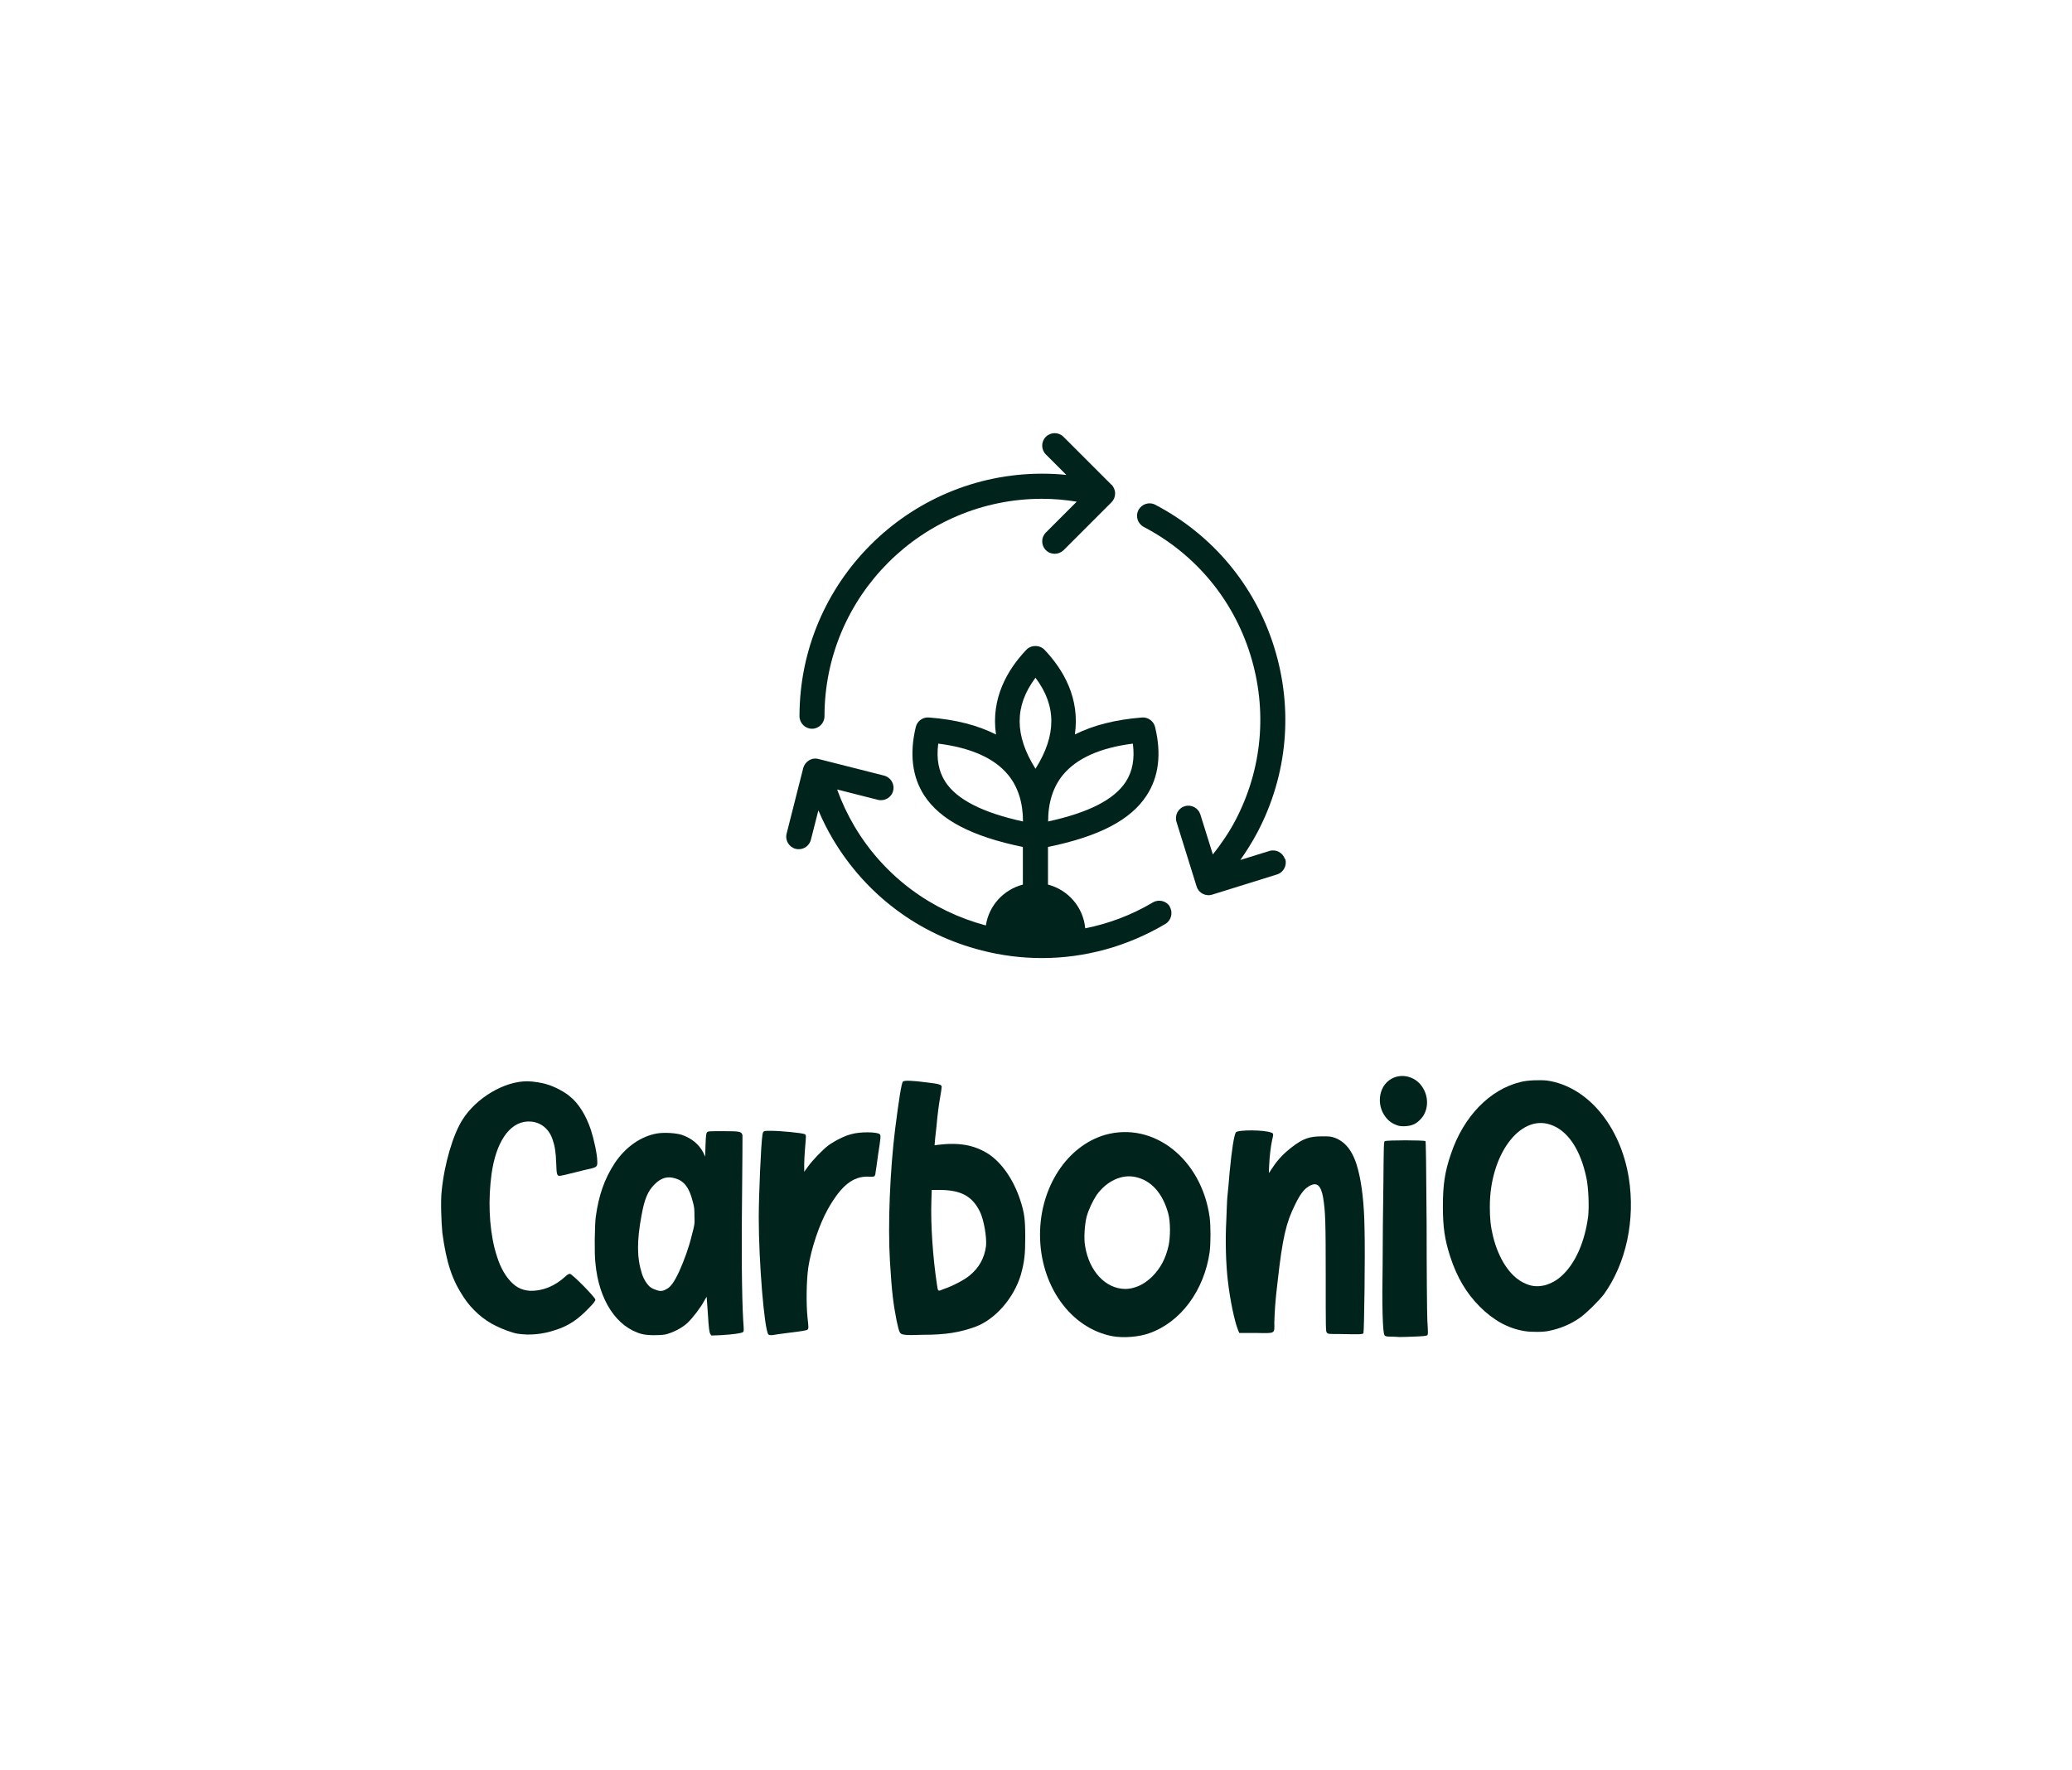 <svg xmlns:mydata="http://www.w3.org/2000/svg" mydata:contrastcolor="64a70b" mydata:template="Contrast" mydata:presentation="2.5" mydata:layouttype="undefined" mydata:specialfontid="undefined" mydata:id1="680" mydata:id2="107" mydata:companyname="CarboniO" mydata:companytagline="" version="1.1" xmlns="http://www.w3.org/2000/svg" xmlns:xlink="http://www.w3.org/1999/xlink" viewBox="0 0 550 470" class="svg-notepad" width="550"  height="470" ><g fill="none" fill-rule="none" stroke="none" stroke-width="1" stroke-linecap="butt" stroke-linejoin="miter" stroke-miterlimit="10" stroke-dasharray="" stroke-dashoffset="0" font-family="none" font-weight="none" font-size="none" text-anchor="none" style="mix-blend-mode: normal"><g data-paper-data="{&quot;isGlobalGroup&quot;:true,&quot;bounds&quot;:{&quot;x&quot;:117.08431128981664,&quot;y&quot;:114.99999999999997,&quot;width&quot;:315.8313774203667,&quot;height&quot;:240.00000000000003}}" fill="none"><g data-paper-data="{&quot;isPrimaryText&quot;:true}" fill="none"><path d="M123.116,344.466c2.06,3.139 5.2,5.985 8.535,7.554c1.766,0.883 4.121,1.766 5.69,2.06c3.238,0.491 6.671,0.196 10.105,-0.981c3.434,-1.079 5.985,-2.747 9.026,-5.985c1.079,-1.079 1.57,-1.766 1.57,-2.06c0,-0.589 -6.181,-6.868 -6.769,-6.868c-0.294,0 -0.785,0.294 -1.177,0.687c-2.845,2.649 -6.181,3.924 -9.418,3.826c-2.453,-0.196 -4.022,-1.079 -5.788,-3.238c-1.668,-2.158 -2.649,-4.415 -3.63,-8.143c-1.472,-6.083 -1.668,-12.95 -0.785,-19.622c1.177,-8.437 4.709,-13.637 9.418,-13.931c3.139,-0.196 5.69,1.57 6.769,4.709c0.589,1.668 0.883,3.336 0.981,6.377c0.098,3.041 0.196,3.336 0.981,3.336c0.196,0 1.962,-0.392 3.826,-0.883c1.962,-0.491 3.924,-0.981 4.513,-1.079c1.472,-0.392 1.668,-0.589 1.57,-2.06c0,-1.668 -0.883,-5.69 -1.668,-8.143c-1.275,-3.826 -3.238,-7.064 -5.592,-8.928c-1.177,-1.079 -4.121,-2.649 -5.886,-3.139c-1.374,-0.491 -3.924,-0.883 -5.494,-0.883c-6.083,0 -13.441,4.415 -17.071,10.105c-2.551,3.924 -4.905,11.871 -5.592,19.131c-0.294,2.453 -0.098,8.143 0.196,11.086c1.079,7.849 2.551,12.362 5.69,17.071z" data-paper-data="{&quot;glyphName&quot;:&quot;C&quot;,&quot;glyphIndex&quot;:0,&quot;firstGlyphOfWord&quot;:true,&quot;word&quot;:1}" fill="#00241B" fill-rule="nonzero"></path><path d="M174.525,300.906c-4.317,0.687 -8.535,3.63 -11.381,7.947c-2.747,4.219 -4.219,8.535 -5.004,14.226c-0.294,2.256 -0.392,9.909 -0.098,12.165c0.883,10.007 5.69,17.169 12.362,18.935c1.57,0.392 4.611,0.392 6.279,0.098c1.962,-0.491 4.317,-1.668 5.788,-3.041c1.374,-1.275 3.532,-4.121 4.415,-5.788l0.687,-1.177l0.294,4.022c0.294,4.709 0.392,5.298 0.687,5.886l0.294,0.392l2.551,-0.098c3.238,-0.196 5.298,-0.491 5.788,-0.785c0.294,-0.294 0.294,-0.392 0.098,-3.041c-0.392,-6.671 -0.491,-20.112 -0.294,-34.632c0.098,-7.751 0.098,-14.422 0.098,-14.618c-0.294,-0.981 -0.589,-1.079 -5.004,-1.079c-3.728,0 -4.121,0 -4.415,0.294c-0.196,0.294 -0.294,0.687 -0.392,3.336l-0.098,3.139l-0.491,-1.079c-1.177,-2.256 -3.139,-3.826 -5.69,-4.709c-1.57,-0.491 -4.513,-0.687 -6.475,-0.392zM170.307,322.587c0.785,-4.317 1.668,-6.377 3.434,-8.143c1.766,-1.766 3.434,-2.256 5.592,-1.57c2.256,0.687 3.63,2.453 4.513,5.985c0.491,1.668 0.491,2.256 0.491,4.121c0.098,1.962 0,2.355 -0.687,4.905c-0.785,3.336 -2.06,6.769 -3.336,9.615c-1.374,2.943 -2.355,4.317 -3.532,4.807c-0.294,0.196 -0.785,0.392 -1.079,0.392c-0.491,0.196 -2.06,-0.294 -2.943,-0.883c-0.785,-0.491 -1.864,-2.06 -2.355,-3.63c-1.374,-4.317 -1.374,-8.732 -0.098,-15.599z" data-paper-data="{&quot;glyphName&quot;:&quot;a&quot;,&quot;glyphIndex&quot;:1,&quot;word&quot;:1}" fill="#00241B" fill-rule="nonzero"></path><path d="M226.032,301.102c-1.766,0.392 -4.415,1.766 -6.083,2.943c-1.57,1.177 -4.121,3.826 -5.494,5.69l-0.981,1.374v-1.374c0,-1.177 0,-2.355 0.392,-6.966c0.098,-1.472 0.098,-1.472 -0.294,-1.668c-0.491,-0.294 -6.377,-0.883 -8.928,-0.883c-2.06,0 -2.06,0 -2.256,1.079c-0.392,2.355 -0.981,16.09 -0.981,22.074c0,11.577 1.472,29.629 2.551,30.904c0.196,0.196 0.392,0.196 0.981,0.196c0.392,-0.098 2.649,-0.392 4.905,-0.687c3.238,-0.392 4.317,-0.589 4.513,-0.785c0.294,-0.294 0.294,-0.491 0,-3.139c-0.392,-3.728 -0.294,-9.909 0.196,-13.343c0.785,-5.102 2.943,-11.479 5.2,-15.501c3.532,-6.279 6.671,-8.732 10.694,-8.634c0.981,0.098 1.472,0 1.668,-0.098c0.098,-0.098 0.294,-0.589 0.294,-0.981c0.098,-0.491 0.392,-2.649 0.687,-4.807c0.687,-4.415 0.785,-5.102 0.392,-5.396c-0.687,-0.589 -5.102,-0.687 -7.456,0z" data-paper-data="{&quot;glyphName&quot;:&quot;r&quot;,&quot;glyphIndex&quot;:2,&quot;word&quot;:1}" fill="#00241B" fill-rule="nonzero"></path><path d="M261.743,330.73c-0.392,3.238 -1.864,5.886 -4.415,7.947c-1.275,1.079 -4.415,2.747 -6.769,3.532c-1.668,0.687 -1.57,0.785 -1.864,-1.275c-1.079,-7.064 -1.668,-15.894 -1.472,-21.878l0.098,-3.139h1.962c5.69,0 8.732,1.57 10.792,5.69c1.079,2.158 1.864,6.769 1.668,9.124zM272.143,328.572c0,-4.807 -0.196,-6.573 -1.374,-10.105c-1.766,-5.298 -4.807,-9.713 -8.339,-12.067c-3.826,-2.453 -7.849,-3.139 -13.539,-2.453c-0.883,0.196 -0.883,0.098 -0.785,-0.196c0,-0.294 0.196,-2.355 0.491,-4.807c0.196,-2.355 0.589,-5.592 0.883,-7.162c0.294,-1.57 0.491,-3.041 0.491,-3.238c0,-0.589 -0.687,-0.785 -4.022,-1.177c-3.728,-0.491 -5.985,-0.589 -6.279,-0.196c-0.392,0.392 -1.079,4.905 -2.06,12.558c-1.374,11.086 -1.962,25.41 -1.374,35.221c0.491,8.143 0.883,11.184 1.766,15.697c0.785,3.532 0.785,3.532 2.256,3.728c0.294,0.098 2.453,0.098 4.807,0c5.886,0 9.615,-0.589 13.931,-2.158c5.2,-1.962 10.105,-7.554 11.969,-13.735c0.981,-3.532 1.177,-5.494 1.177,-9.909z" data-paper-data="{&quot;glyphName&quot;:&quot;b&quot;,&quot;glyphIndex&quot;:3,&quot;word&quot;:1}" fill="#00241B" fill-rule="nonzero"></path><path d="M293.334,301.298c-10.105,2.943 -17.267,13.931 -17.267,26.489c0,13.539 8.143,24.92 19.327,26.98c2.845,0.491 6.868,0.196 9.615,-0.785c8.437,-2.943 14.618,-11.381 16.09,-21.584c0.294,-2.453 0.294,-6.769 0,-9.222c-2.158,-15.501 -14.912,-25.508 -27.765,-21.878zM310.209,330.632c-0.785,3.532 -2.158,6.083 -4.415,8.339c-1.668,1.57 -3.139,2.453 -5.004,2.943c-0.589,0.196 -1.57,0.294 -2.158,0.294c-5.2,-0.098 -9.517,-4.709 -10.596,-11.381c-0.392,-2.06 -0.098,-5.788 0.392,-7.751c0.491,-1.864 1.668,-4.317 2.649,-5.788c2.649,-3.728 6.671,-5.592 10.301,-4.807c4.219,0.883 7.26,4.317 8.732,9.713c0.589,2.158 0.589,6.083 0.098,8.437z" data-paper-data="{&quot;glyphName&quot;:&quot;o&quot;,&quot;glyphIndex&quot;:4,&quot;word&quot;:1}" fill="#00241B" fill-rule="nonzero"></path><path d="M347.294,315.033c2.158,-1.374 3.336,-0.491 3.924,2.943c0.589,3.63 0.687,6.083 0.687,20.897c0,14.029 0,14.618 0.294,14.912c0.294,0.392 0.491,0.392 3.532,0.392c5.004,0.098 5.886,0.098 6.181,-0.196c0.196,-0.392 0.491,-20.505 0.294,-27.863c-0.098,-6.377 -0.687,-11.577 -1.668,-15.403c-1.177,-4.709 -3.139,-7.456 -6.181,-8.634c-1.177,-0.392 -1.472,-0.392 -3.434,-0.392c-3.336,0 -5.004,0.589 -7.849,2.747c-2.06,1.57 -3.826,3.336 -5.102,5.298c-0.589,0.883 -1.079,1.57 -1.079,1.668c-0.098,0 -0.098,-0.883 0,-2.06c0.098,-2.256 0.392,-4.807 0.785,-6.671c0.392,-1.57 0.392,-1.766 -0.196,-1.962c-1.864,-0.785 -8.83,-0.785 -9.418,-0.098c-0.491,0.785 -1.079,4.415 -1.668,10.596c-0.196,2.649 -0.491,5.494 -0.589,6.475c-0.098,0.883 -0.196,3.728 -0.294,6.377c-0.294,5.298 -0.098,11.577 0.392,15.795c0.589,5.2 1.766,10.792 2.649,13.048l0.392,0.981h4.317c5.494,0.098 5.004,0.294 5.004,-2.845c0.098,-2.845 0.196,-5.298 0.883,-10.89c1.275,-11.479 2.256,-15.599 4.611,-20.308c1.177,-2.453 2.256,-4.022 3.532,-4.807z" data-paper-data="{&quot;glyphName&quot;:&quot;n&quot;,&quot;glyphIndex&quot;:5,&quot;word&quot;:1}" fill="#00241B" fill-rule="nonzero"></path><g data-paper-data="{&quot;glyphName&quot;:&quot;i&quot;,&quot;glyphIndex&quot;:6,&quot;word&quot;:1}" fill-rule="evenodd" fill="none"><path d="M375.157,298.551c-1.079,0.491 -3.041,0.589 -4.022,0.294c-1.57,-0.491 -2.649,-1.275 -3.532,-2.551c-1.668,-2.355 -1.766,-5.592 -0.294,-7.947c1.766,-2.747 5.396,-3.532 8.339,-1.668c2.845,1.864 4.022,5.886 2.453,9.026c-0.491,1.079 -1.864,2.453 -2.943,2.845z" fill="#00241B"></path><path d="M369.368,354.865c0.883,0 1.766,0.098 2.06,0.098c0.196,0 1.864,0 3.826,-0.098c2.551,-0.098 3.434,-0.196 3.63,-0.392c0.196,-0.196 0.196,-0.785 0,-3.826c-0.098,-1.962 -0.196,-13.441 -0.196,-25.508c-0.098,-16.09 -0.196,-21.976 -0.294,-22.172c-0.294,-0.294 -10.301,-0.294 -10.792,0c-0.294,0.196 -0.294,0.589 -0.392,11.577c-0.098,6.181 -0.196,15.599 -0.196,20.995c-0.196,10.988 0,18.248 0.491,18.935c0.196,0.294 0.392,0.392 1.864,0.392z" fill="#00241B"></path></g><path d="M411.457,298.551c4.611,1.472 8.045,6.573 9.615,14.029c0.589,2.551 0.785,7.751 0.491,10.399c-0.883,6.671 -3.336,12.362 -6.966,15.697c-1.374,1.275 -2.845,2.06 -4.513,2.551c-2.158,0.491 -3.826,0.294 -5.886,-0.785c-3.532,-1.864 -6.377,-6.279 -7.849,-12.067c-0.687,-2.845 -0.883,-4.807 -0.883,-8.045c0,-13.735 7.947,-24.429 15.992,-21.78zM392.816,346.918c3.63,3.63 7.554,5.788 11.871,6.475c1.668,0.294 5.2,0.294 6.671,-0.098c2.845,-0.589 5.69,-1.766 8.143,-3.532c1.766,-1.275 4.905,-4.415 6.279,-6.181c5.886,-8.241 8.339,-19.72 6.573,-30.904c-2.256,-13.833 -10.988,-24.233 -21.682,-25.802c-1.864,-0.196 -5.298,-0.098 -7.064,0.392c-8.143,1.962 -15.109,9.124 -18.444,19.033c-1.668,4.807 -2.158,8.339 -2.158,14.029c0,5.494 0.491,8.83 1.962,13.343c1.766,5.396 4.219,9.615 7.849,13.245z" data-paper-data="{&quot;glyphName&quot;:&quot;O&quot;,&quot;glyphIndex&quot;:7,&quot;lastGlyphOfWord&quot;:true,&quot;word&quot;:1}" fill="#00241B" fill-rule="nonzero"></path></g><g data-paper-data="{&quot;fillRule&quot;:&quot;evenodd&quot;,&quot;fillRuleOriginal&quot;:&quot;evenodd&quot;,&quot;isIcon&quot;:true,&quot;iconStyle&quot;:&quot;standalone&quot;,&quot;selectedEffects&quot;:{&quot;container&quot;:&quot;&quot;,&quot;transformation&quot;:&quot;&quot;,&quot;pattern&quot;:&quot;&quot;},&quot;bounds&quot;:{&quot;x&quot;:208.6984386708889,&quot;y&quot;:114.99999999999997,&quot;width&quot;:132.60312265822222,&quot;height&quot;:139.35838371321827},&quot;iconType&quot;:&quot;icon&quot;,&quot;rawIconId&quot;:&quot;5084009&quot;,&quot;isDetailed&quot;:false,&quot;suitableAsStandaloneIcon&quot;:true}" fill-rule="evenodd" fill="none"><g data-paper-data="{&quot;isPathIcon&quot;:true}" fill="none"><path d="M282.297,115.97l12.707,12.708l0.033,-0.033c0.597,0.63 0.962,1.46 0.962,2.356c0,0.895 -0.331,1.725 -0.962,2.355l-12.707,12.708c-0.664,0.63 -1.493,0.962 -2.356,0.962c-0.863,0 -1.692,-0.299 -2.356,-0.962c-1.294,-1.294 -1.294,-3.385 0,-4.679l8.196,-8.195c-3.053,-0.497 -6.139,-0.763 -9.224,-0.763c-31.819,0 -57.731,25.88 -57.731,57.731c0,1.825 -1.493,3.318 -3.318,3.318c-1.825,0 -3.318,-1.493 -3.318,-3.318c0,-35.501 28.865,-64.367 64.367,-64.4c2.156,0 4.313,0.1 6.47,0.332l-5.442,-5.441c-1.294,-1.294 -1.294,-3.385 0,-4.679c1.294,-1.293 3.385,-1.293 4.679,0z" fill="#00241B"></path><path d="M336.942,225.924c1.759,-0.531 3.583,0.432 4.147,2.19l0.067,-0.1c0.531,1.726 -0.432,3.617 -2.19,4.148l-17.153,5.342c-0.332,0.099 -0.664,0.166 -0.996,0.166c-1.426,0 -2.754,-0.896 -3.185,-2.323l-5.342,-17.153c-0.531,-1.726 0.432,-3.617 2.19,-4.148c1.758,-0.531 3.583,0.432 4.147,2.19l3.318,10.617c2.223,-2.82 4.28,-5.806 5.972,-9.024c7.167,-13.637 8.561,-29.264 3.982,-43.996c-4.579,-14.731 -14.632,-26.775 -28.302,-33.942c-1.625,-0.862 -2.256,-2.853 -1.393,-4.479c0.862,-1.625 2.853,-2.256 4.479,-1.393c15.229,7.996 26.444,21.433 31.553,37.857c5.11,16.423 3.55,33.842 -4.446,49.071c-1.36,2.555 -2.886,5.01 -4.545,7.366z" fill="#00241B"></path><path d="M306.019,239.594c1.56,-0.929 3.617,-0.431 4.546,1.161h-0.066c0.929,1.56 0.398,3.617 -1.162,4.546c-10.086,5.972 -21.334,9.057 -32.78,9.057c-5.309,0 -10.651,-0.663 -15.959,-2.023c-16.689,-4.247 -30.691,-14.732 -39.483,-29.496c-1.46,-2.456 -2.754,-5.044 -3.882,-7.698l-1.991,7.83c-0.398,1.493 -1.725,2.489 -3.218,2.489c-0.266,0 -0.564,-0.033 -0.83,-0.1c-1.758,-0.464 -2.853,-2.256 -2.389,-4.048l4.413,-17.419c0.232,-0.829 0.763,-1.559 1.526,-2.023c0.764,-0.465 1.659,-0.598 2.522,-0.365l17.419,4.412c1.758,0.465 2.853,2.257 2.389,4.048c-0.432,1.759 -2.256,2.82 -4.015,2.389l-10.849,-2.754c1.227,3.418 2.787,6.702 4.645,9.854c8.029,13.504 20.736,22.496 34.837,26.245c0.797,-5.276 4.712,-9.523 9.821,-10.85v-9.987c-13.537,-2.787 -21.931,-7.166 -26.178,-13.669c-3.185,-4.911 -3.948,-11.016 -2.256,-18.149c0.365,-1.593 1.858,-2.688 3.484,-2.555c7.1,0.531 13.039,2.09 17.817,4.513c-1.394,-9.589 3.019,-17.187 8.062,-22.496c1.261,-1.327 3.551,-1.327 4.811,0c5.044,5.309 9.456,12.907 8.063,22.496c4.778,-2.423 10.717,-3.949 17.817,-4.513c1.592,-0.133 3.119,0.962 3.484,2.555c1.725,7.133 0.962,13.238 -2.257,18.149c-4.246,6.536 -12.641,10.882 -26.178,13.669v9.987c5.342,1.394 9.357,5.972 9.888,11.613c6.171,-1.228 12.243,-3.484 17.949,-6.868zM274.864,204.094c5.608,-8.892 5.608,-16.723 0,-24.155c-5.607,7.466 -5.607,15.263 0,24.155zM267.598,205.719c-3.616,-4.412 -9.854,-7.2 -18.547,-8.294c-0.531,4.047 0.1,7.398 1.892,10.152c3.052,4.679 9.82,8.162 20.604,10.518c0,-5.01 -1.328,-9.191 -3.949,-12.376zM298.82,207.577c1.791,-2.754 2.422,-6.105 1.891,-10.152c-8.66,1.094 -14.897,3.881 -18.547,8.294c-2.621,3.185 -3.948,7.333 -3.948,12.376c10.783,-2.356 17.518,-5.806 20.604,-10.518z" fill="#00241B"></path></g></g></g></g></svg>